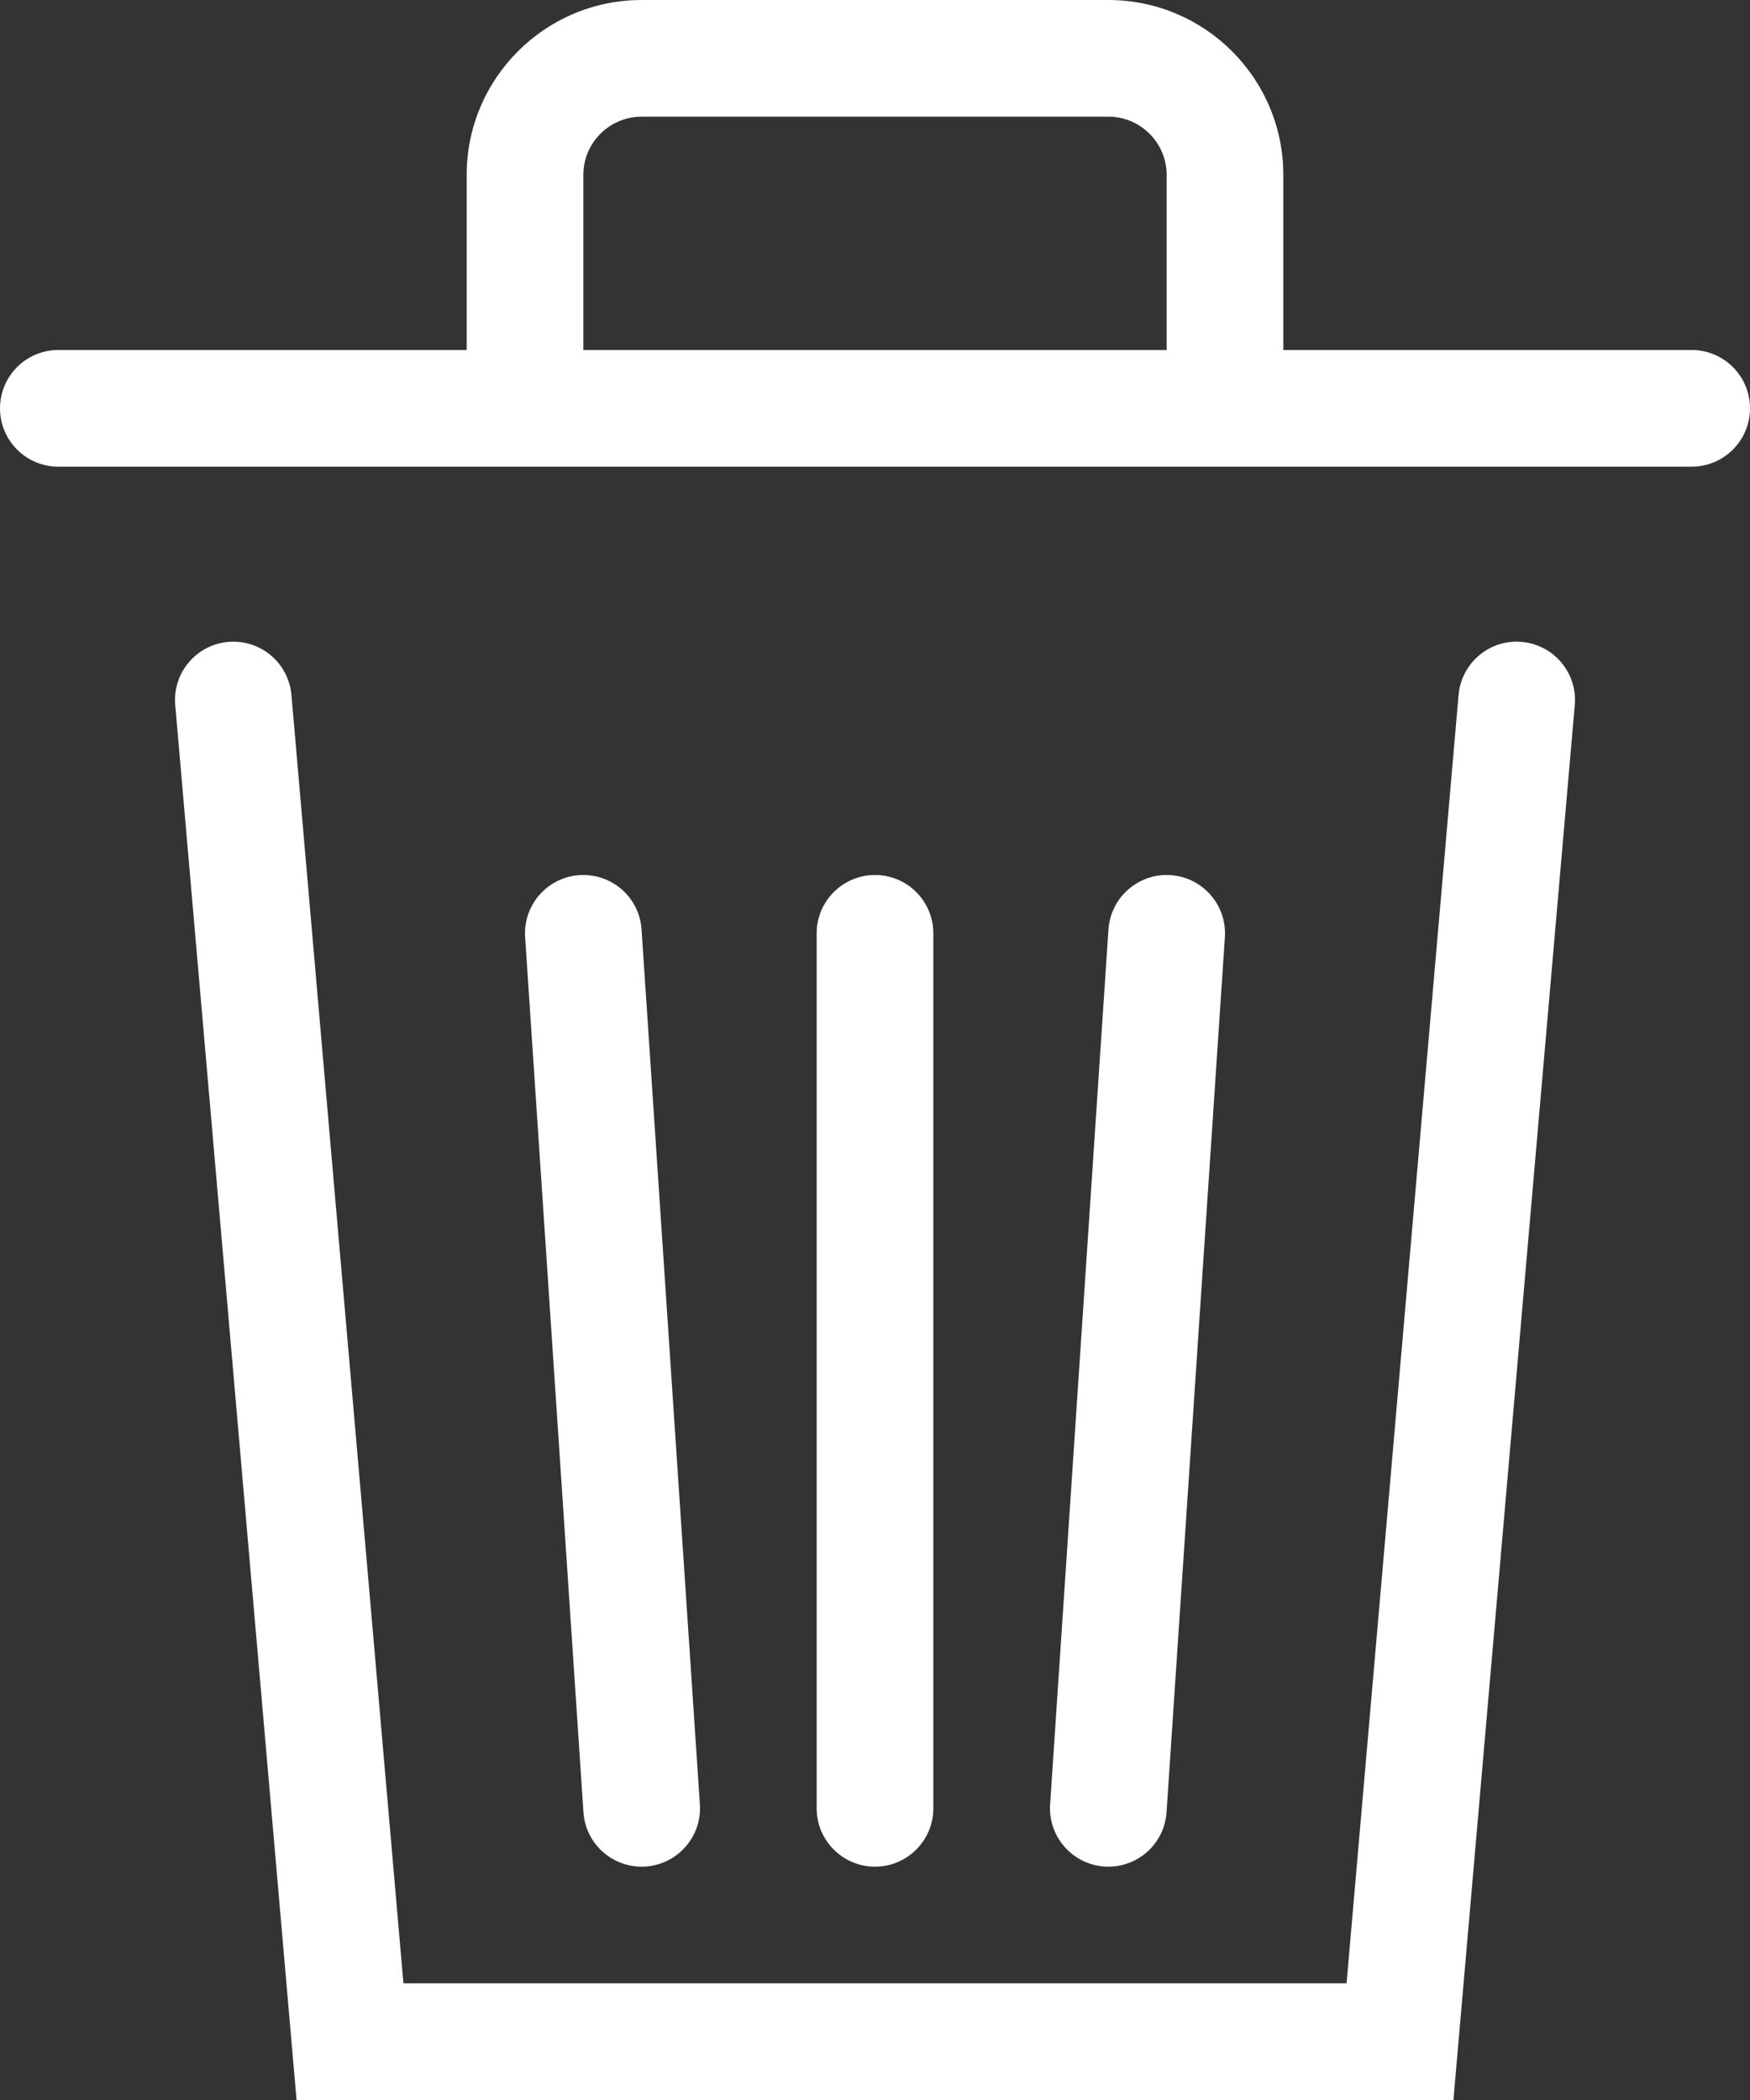 <svg width="15" height="18" viewBox="0 0 15 18" fill="none" xmlns="http://www.w3.org/2000/svg">
<rect x="0" y="0" width="15" height="18" fill="#333333" stroke="none"/>
<path fill-rule="evenodd" clip-rule="evenodd" d="M4 3V1.5C4 0.672 4.672 0 5.5 0H9.5C10.328 0 11 0.672 11 1.5V3H14.5C14.776 3 15 3.224 15 3.5C15 3.776 14.776 4 14.5 4H0.5C0.224 4 0 3.776 0 3.5C0 3.224 0.224 3 0.5 3H4ZM5 1.5C5 1.224 5.224 1 5.5 1H9.5C9.776 1 10 1.224 10 1.5V3H5V1.5Z" fill="white"/>
<path d="M2.498 5.957C2.474 5.682 2.232 5.478 1.957 5.502C1.682 5.526 1.478 5.768 1.502 6.043L2.542 18H12.458L13.498 6.043C13.522 5.768 13.318 5.526 13.043 5.502C12.768 5.478 12.526 5.682 12.502 5.957L11.542 17H3.458L2.498 5.957Z" fill="white"/>
<path d="M5.499 7.967C5.481 7.691 5.242 7.483 4.967 7.501C4.691 7.519 4.483 7.758 4.501 8.033L5.001 15.533C5.019 15.809 5.258 16.017 5.533 15.999C5.809 15.98 6.017 15.742 5.999 15.467L5.499 7.967Z" fill="white"/>
<path d="M7.5 7.5C7.776 7.5 8 7.724 8 8V15.5C8 15.776 7.776 16 7.5 16C7.224 16 7 15.776 7 15.5V8C7 7.724 7.224 7.5 7.5 7.5Z" fill="white"/>
<path d="M10.499 8.033C10.517 7.758 10.309 7.519 10.033 7.501C9.758 7.483 9.52 7.691 9.501 7.967L9.001 15.467C8.983 15.742 9.191 15.98 9.467 15.999C9.742 16.017 9.981 15.809 9.999 15.533L10.499 8.033Z" fill="white"/>
</svg>
